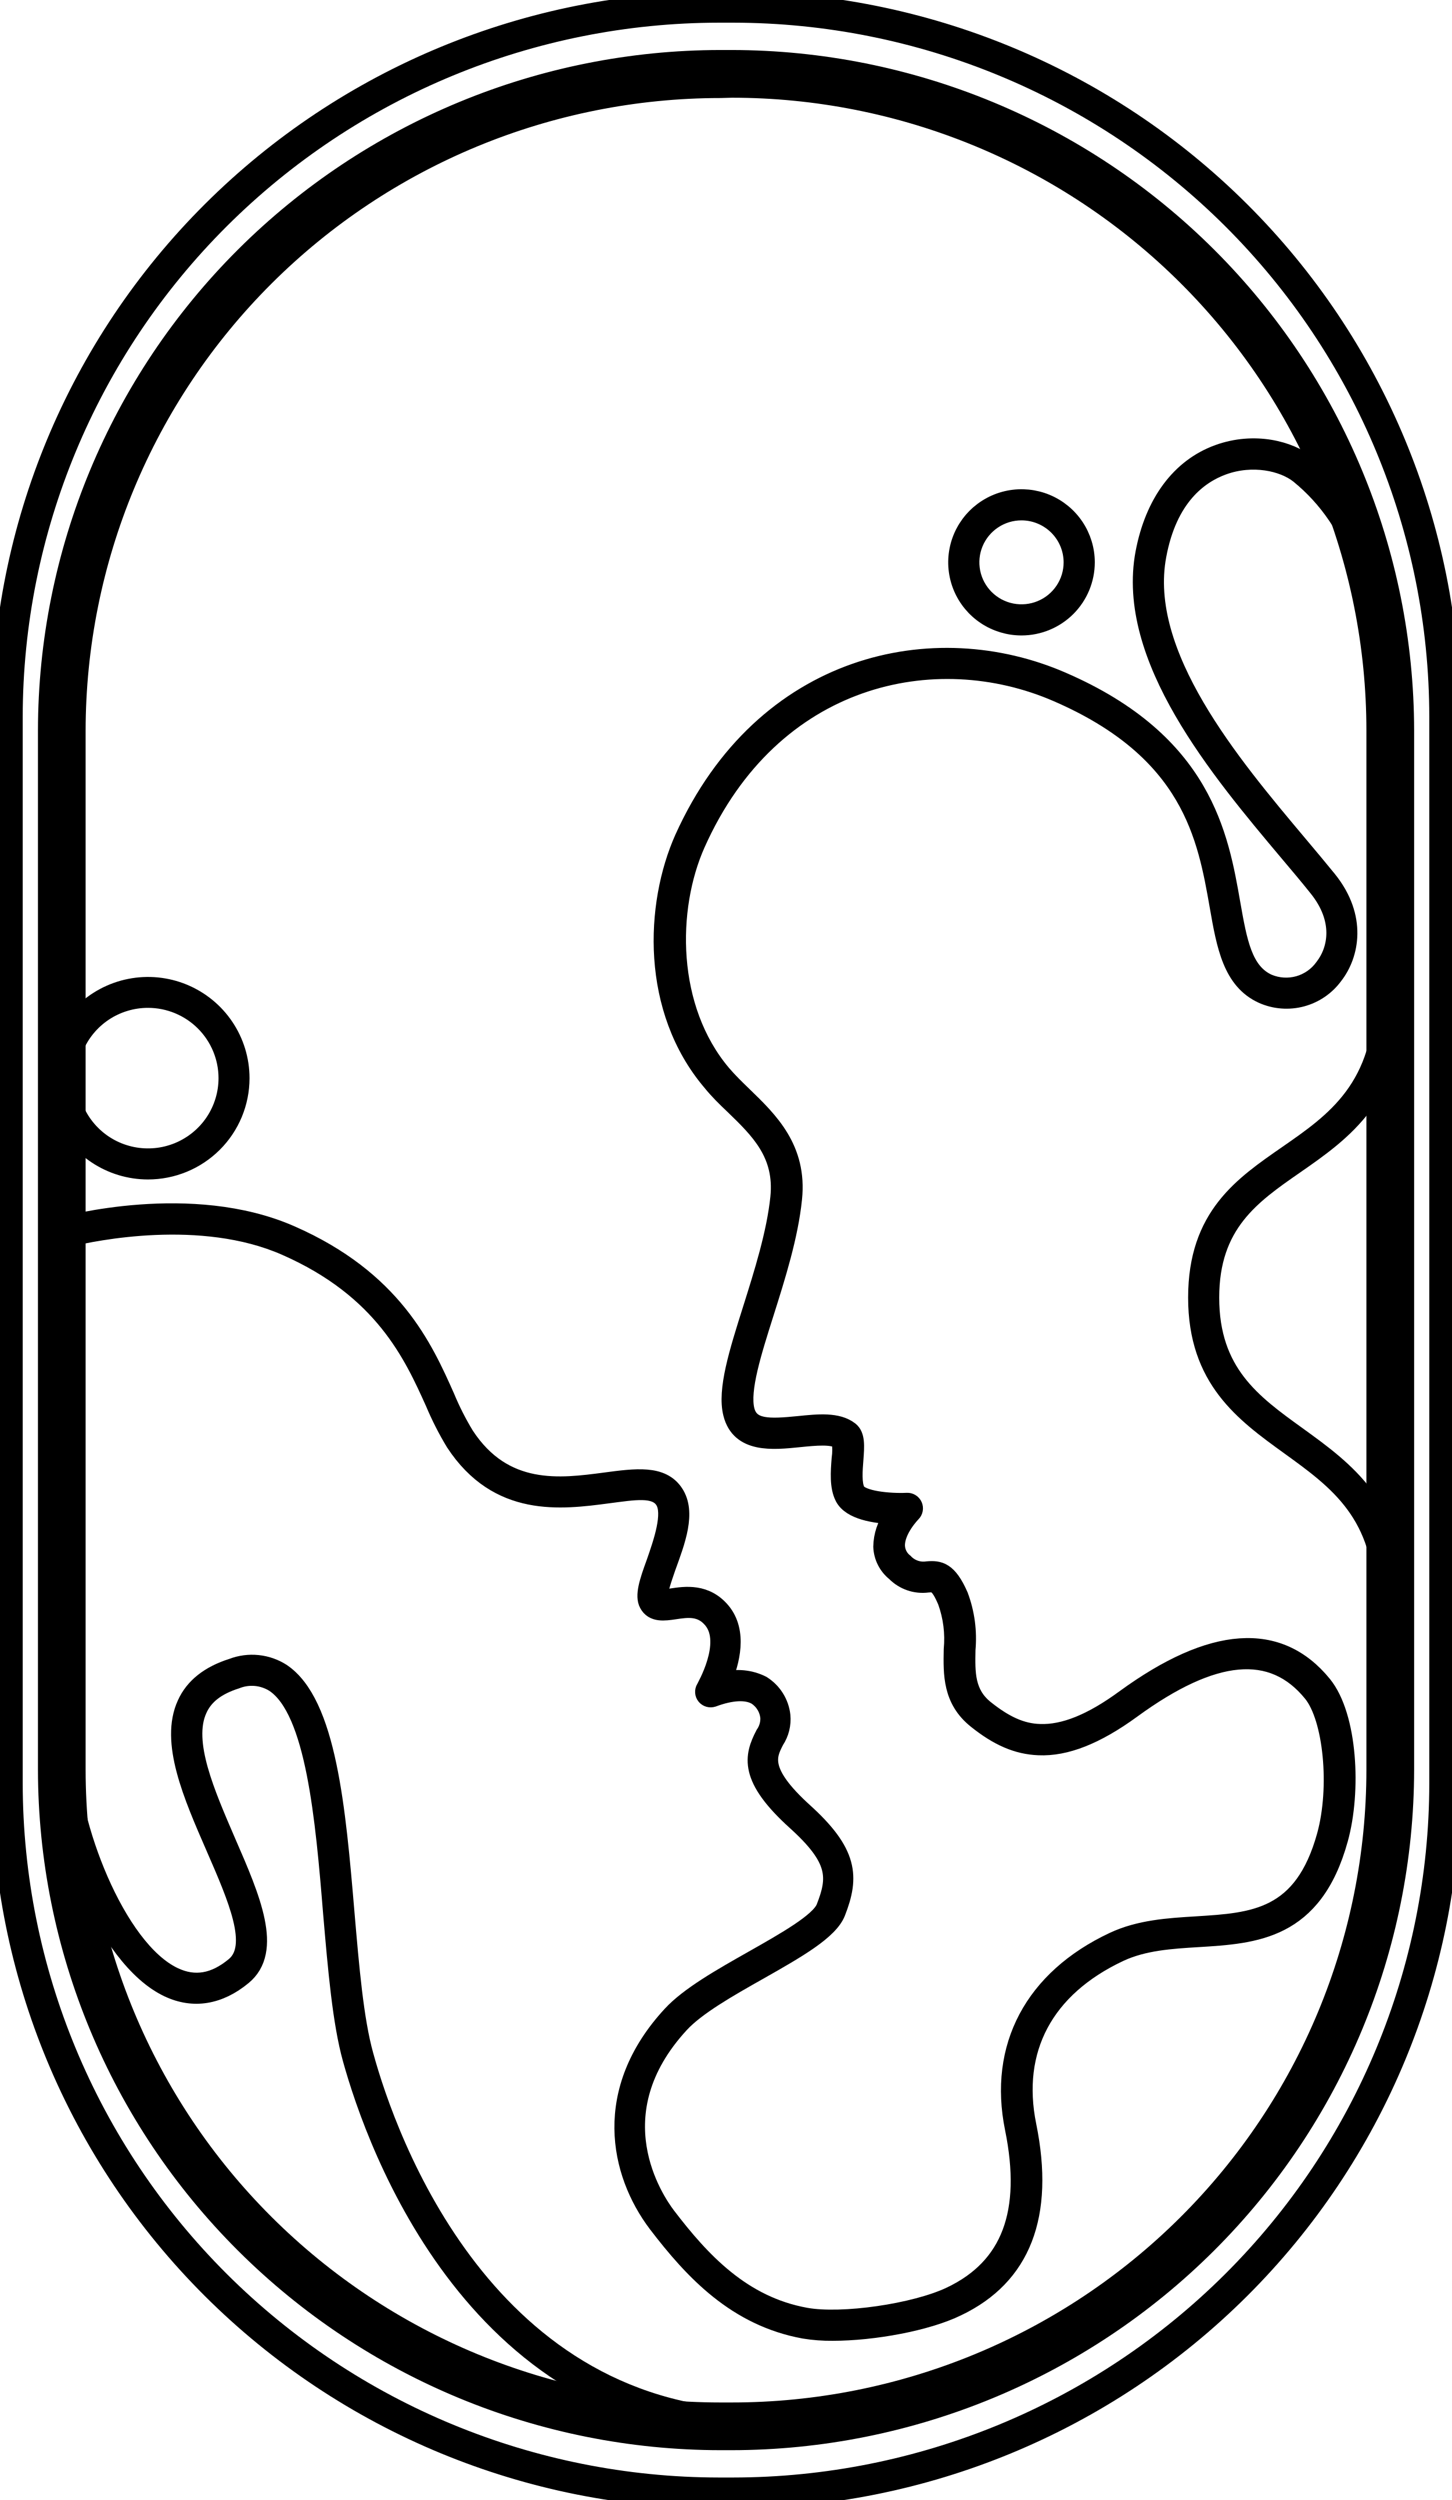 <svg width="86" height="148" viewBox="0 0 86 148" fill="none" xmlns="http://www.w3.org/2000/svg">
<g clip-path="url(#clip0_33_41)">
<path d="M49.324 138.065C48.753 138.072 48.183 138.029 47.62 137.937C43.6 137.2 41.054 134.485 38.891 131.656C36.593 128.616 35.573 123.758 39.736 119.253C40.783 118.113 42.727 117.015 44.606 115.952C46.485 114.89 48.52 113.737 48.842 112.908C49.531 111.145 49.586 110.069 47.105 107.831C44.243 105.244 44.569 103.958 45.244 102.657C45.443 102.373 45.544 102.033 45.534 101.687C45.512 101.432 45.432 101.185 45.3 100.965C45.167 100.745 44.987 100.558 44.771 100.419C44.206 100.094 43.328 100.139 42.226 100.547C42.145 100.573 42.058 100.575 41.977 100.553C41.895 100.53 41.822 100.483 41.767 100.419C41.711 100.351 41.677 100.269 41.671 100.182C41.664 100.095 41.685 100.008 41.73 99.933C41.73 99.91 43.296 97.269 42.157 95.9C41.514 95.126 40.719 95.245 39.952 95.36C39.355 95.447 38.675 95.552 38.358 94.952C38.096 94.462 38.358 93.647 38.771 92.521C39.203 91.285 39.791 89.587 39.295 88.827C38.799 88.067 37.581 88.291 35.992 88.497C33.235 88.859 29.481 89.358 26.895 85.402C26.436 84.644 26.034 83.852 25.691 83.035C24.419 80.215 22.673 76.351 16.907 73.819C11.927 71.626 5.564 72.949 4.103 73.302V105.198H3.248V72.977C3.248 72.885 3.278 72.795 3.333 72.721C3.389 72.648 3.467 72.594 3.556 72.569C3.873 72.482 11.329 70.45 17.242 73.05C23.302 75.71 25.122 79.743 26.431 82.687C26.755 83.467 27.137 84.222 27.575 84.944C29.872 88.456 33.189 88.016 35.844 87.664C37.65 87.426 39.212 87.206 39.979 88.369C40.746 89.532 40.085 91.239 39.52 92.796C39.295 93.451 38.982 94.348 39.06 94.568C39.3 94.596 39.543 94.582 39.777 94.526C40.586 94.403 41.812 94.224 42.763 95.36C43.792 96.6 43.296 98.404 42.846 99.48C43.612 99.262 44.432 99.339 45.143 99.695C45.467 99.897 45.74 100.168 45.943 100.49C46.146 100.812 46.273 101.176 46.315 101.554C46.365 102.079 46.234 102.606 45.943 103.047C45.483 103.935 45.024 104.85 47.624 107.213C50.326 109.653 50.408 111.095 49.577 113.215C49.145 114.323 47.211 115.421 44.982 116.685C43.145 117.72 41.275 118.786 40.315 119.826C35.399 125.15 38.794 130.195 39.52 131.152C41.574 133.844 43.99 136.431 47.725 137.104C49.862 137.493 54.185 136.87 56.298 135.863C59.813 134.192 61.03 130.964 60.02 126.002C59.032 121.158 61.186 117.106 65.928 114.877C67.485 114.144 69.208 114.039 70.871 113.938C74.239 113.727 77.142 113.549 78.498 108.65C79.279 105.807 78.888 101.723 77.689 100.245C75.36 97.379 71.882 97.695 67.053 101.22C64.935 102.763 63.125 103.477 61.517 103.404C60.254 103.353 59.11 102.863 57.805 101.815C56.335 100.634 56.367 99.114 56.395 97.649C56.488 96.683 56.365 95.709 56.036 94.797C55.577 93.725 55.361 93.739 54.947 93.771C54.594 93.818 54.234 93.782 53.897 93.666C53.559 93.549 53.254 93.357 53.004 93.103C52.77 92.916 52.579 92.681 52.444 92.414C52.309 92.147 52.234 91.854 52.223 91.555C52.234 90.897 52.448 90.258 52.834 89.724C51.842 89.678 50.385 89.472 49.953 88.639C49.627 88.007 49.696 87.124 49.756 86.35C49.807 85.999 49.807 85.643 49.756 85.292C49.297 84.967 48.309 85.072 47.325 85.169C45.754 85.329 43.797 85.53 43.333 83.69C42.975 82.284 43.682 80.05 44.5 77.463C45.157 75.376 45.906 73.013 46.126 70.885C46.388 68.316 44.95 66.924 43.43 65.455C42.97 65.02 42.511 64.571 42.116 64.081C38.44 59.764 38.697 53.551 40.462 49.605C45.203 39.121 55.347 36.974 62.941 40.288C71.294 43.914 72.263 49.445 72.971 53.51C73.366 55.74 73.674 57.502 75.116 58.157C75.683 58.397 76.314 58.437 76.907 58.271C77.499 58.104 78.016 57.741 78.374 57.241C79.182 56.202 79.513 54.43 78.015 52.572C77.496 51.922 76.908 51.221 76.279 50.479C72.185 45.613 66.58 38.947 67.752 32.721C68.317 29.74 69.874 27.643 72.148 26.819C74.294 26.041 76.398 26.604 77.445 27.456C81.121 30.441 82.747 35.142 82.747 42.696V107.373H81.902V42.706C81.902 35.426 80.363 30.926 76.913 28.115C75.994 27.387 74.188 26.979 72.438 27.616C71.037 28.129 69.222 29.447 68.583 32.885C67.481 38.723 72.943 45.21 76.926 49.948C77.556 50.695 78.148 51.404 78.677 52.054C80.482 54.298 80 56.536 79.04 57.768C78.566 58.417 77.884 58.884 77.106 59.092C76.328 59.299 75.502 59.234 74.767 58.908C72.929 58.07 72.557 56.014 72.144 53.638C71.427 49.564 70.54 44.482 62.601 41.044C55.384 37.912 45.74 39.963 41.275 49.953C39.561 53.789 39.538 59.691 42.805 63.55C43.177 63.985 43.604 64.402 44.059 64.841C45.584 66.316 47.312 67.987 47.004 70.958C46.779 73.174 46.016 75.582 45.345 77.706C44.596 80.068 43.894 82.284 44.192 83.475C44.459 84.532 45.538 84.5 47.28 84.326C48.479 84.203 49.614 84.088 50.349 84.656C50.748 84.967 50.698 85.603 50.638 86.409C50.587 87.041 50.528 87.833 50.739 88.24C51.005 88.753 52.678 88.918 53.721 88.868C53.806 88.863 53.891 88.884 53.964 88.929C54.037 88.973 54.095 89.039 54.13 89.117C54.165 89.195 54.175 89.281 54.159 89.365C54.144 89.449 54.103 89.526 54.042 89.587C54.042 89.587 53.064 90.575 53.1 91.523C53.11 91.706 53.158 91.885 53.243 92.048C53.328 92.211 53.447 92.353 53.592 92.466C53.76 92.644 53.968 92.778 54.199 92.858C54.431 92.938 54.678 92.961 54.92 92.924C55.632 92.865 56.188 92.947 56.845 94.449C57.229 95.471 57.376 96.566 57.277 97.653C57.249 99.027 57.222 100.231 58.375 101.151C59.528 102.071 60.516 102.525 61.591 102.552C63.006 102.607 64.637 101.957 66.589 100.528C71.785 96.742 75.75 96.468 78.383 99.704C79.917 101.6 80.124 106.05 79.347 108.861C77.836 114.355 74.34 114.552 70.963 114.762C69.373 114.858 67.747 114.959 66.323 115.623C61.898 117.701 59.969 121.323 60.883 125.819C61.967 131.143 60.557 134.774 56.698 136.609C54.911 137.484 51.722 138.065 49.324 138.065Z" fill="black" stroke="black"/>
<path d="M8.766 69.319C7.675 69.319 6.61 68.997 5.703 68.393C4.796 67.789 4.09 66.931 3.672 65.927C3.255 64.924 3.146 63.819 3.359 62.753C3.571 61.687 4.096 60.709 4.867 59.94C5.639 59.172 6.621 58.649 7.69 58.437C8.76 58.225 9.868 58.333 10.876 58.749C11.883 59.165 12.744 59.869 13.35 60.773C13.956 61.676 14.279 62.738 14.279 63.825C14.279 65.282 13.698 66.679 12.664 67.71C11.63 68.74 10.228 69.319 8.766 69.319ZM8.766 59.16C7.841 59.16 6.937 59.433 6.167 59.945C5.398 60.457 4.799 61.185 4.445 62.037C4.091 62.888 3.998 63.825 4.179 64.73C4.359 65.634 4.805 66.464 5.459 67.116C6.113 67.768 6.946 68.212 7.853 68.391C8.761 68.571 9.701 68.479 10.556 68.126C11.41 67.773 12.141 67.176 12.655 66.41C13.168 65.643 13.443 64.742 13.443 63.82C13.442 62.585 12.948 61.4 12.072 60.526C11.195 59.652 10.006 59.161 8.766 59.16Z" fill="black" stroke="black"/>
<path d="M60.502 37.116C59.742 37.116 59 36.891 58.368 36.471C57.736 36.05 57.244 35.452 56.953 34.753C56.663 34.053 56.587 33.284 56.735 32.541C56.883 31.799 57.249 31.117 57.786 30.582C58.323 30.047 59.008 29.682 59.752 29.534C60.498 29.387 61.27 29.462 61.972 29.752C62.673 30.042 63.273 30.532 63.695 31.162C64.117 31.791 64.343 32.531 64.343 33.288C64.343 33.791 64.243 34.288 64.05 34.753C63.857 35.217 63.574 35.639 63.218 35.995C62.861 36.35 62.438 36.632 61.972 36.824C61.506 37.017 61.006 37.116 60.502 37.116ZM60.502 30.303C59.909 30.303 59.33 30.478 58.838 30.806C58.345 31.134 57.961 31.601 57.734 32.146C57.508 32.691 57.448 33.291 57.564 33.87C57.679 34.45 57.965 34.981 58.384 35.399C58.803 35.816 59.336 36.101 59.917 36.216C60.498 36.331 61.101 36.272 61.648 36.046C62.196 35.82 62.663 35.438 62.992 34.947C63.322 34.456 63.497 33.879 63.497 33.288C63.496 32.497 63.18 31.738 62.619 31.179C62.057 30.619 61.296 30.304 60.502 30.303Z" fill="black" stroke="black"/>
<path d="M45.244 143.994C28.246 143.994 22.227 127.055 20.794 121.881C20.192 119.711 19.925 116.593 19.64 113.288C19.181 107.648 18.616 101.261 16.227 99.672C15.898 99.465 15.523 99.338 15.135 99.303C14.747 99.268 14.356 99.326 13.994 99.471C12.859 99.833 12.129 100.387 11.766 101.201C10.888 103.12 12.225 106.141 13.484 109.062C14.918 112.354 16.273 115.472 14.403 117.005C12.988 118.173 11.458 118.425 9.97 117.729C6.138 115.93 3.248 108.046 3.248 103.834V86.844H4.094V103.834C4.094 107.863 6.887 115.353 10.332 116.964C11.536 117.527 12.694 117.331 13.87 116.355C15.248 115.215 14.012 112.391 12.708 109.396C11.362 106.306 9.951 103.115 10.994 100.854C11.454 99.837 12.372 99.105 13.751 98.67C14.232 98.486 14.751 98.417 15.264 98.47C15.777 98.522 16.271 98.694 16.705 98.972C19.434 100.803 19.976 107.103 20.495 113.215C20.775 116.479 21.037 119.565 21.621 121.657C22.999 126.693 28.843 143.152 45.258 143.152L45.244 143.994Z" fill="black" stroke="black"/>
<path d="M82.757 94.87H81.911C81.911 89.637 79.205 87.682 76.343 85.617C73.651 83.671 70.871 81.666 70.871 76.813C70.871 71.96 73.6 70.134 76.237 68.302C79.026 66.37 81.911 64.37 81.911 58.761H82.757C82.757 64.809 79.54 67.034 76.72 68.994C74.147 70.779 71.712 72.464 71.712 76.813C71.712 81.236 74.202 83.035 76.839 84.935C79.747 87.037 82.757 89.207 82.757 94.87Z" fill="black" stroke="black"/>
<path d="M43.425 148H42.58C31.291 147.988 20.467 143.514 12.485 135.559C4.502 127.604 0.012 116.819 0 105.569L0 42.431C0.012 31.181 4.502 20.396 12.485 12.441C20.467 4.486 31.291 0.012 42.58 0L43.425 0C54.713 0.013 65.535 4.488 73.517 12.443C81.499 20.397 85.988 31.182 86 42.431V105.569C85.988 116.818 81.499 127.603 73.517 135.557C65.535 143.512 54.713 147.987 43.425 148ZM42.58 0.842C31.515 0.855 20.907 5.24 13.082 13.037C5.258 20.834 0.858 31.405 0.845 42.431V105.569C0.858 116.595 5.258 127.166 13.082 134.963C20.907 142.76 31.515 147.145 42.58 147.158H43.425C54.489 147.145 65.097 142.76 72.921 134.963C80.744 127.166 85.144 116.595 85.155 105.569V42.431C85.144 31.405 80.744 20.834 72.921 13.037C65.097 5.24 54.489 0.855 43.425 0.842H42.58Z" fill="black" stroke="black"/>
<path d="M43.338 144.04H42.662C32.212 144.028 22.193 139.885 14.804 132.521C7.415 125.157 3.259 115.173 3.248 104.759V43.241C3.259 32.827 7.415 22.843 14.804 15.479C22.193 8.115 32.212 3.972 42.662 3.96H43.338C53.788 3.972 63.808 8.115 71.198 15.479C78.587 22.843 82.744 32.827 82.757 43.241V104.759C82.744 115.173 78.587 125.157 71.198 132.521C63.808 139.885 53.788 144.028 43.338 144.04ZM42.662 4.803C32.429 4.81 22.618 8.864 15.382 16.074C8.146 23.285 4.078 33.062 4.071 43.26V104.759C4.078 114.956 8.146 124.733 15.382 131.944C22.618 139.154 32.429 143.208 42.662 143.216H43.338C53.573 143.216 63.389 139.164 70.626 131.952C77.864 124.74 81.93 114.958 81.93 104.759V43.241C81.93 38.191 80.931 33.19 78.992 28.524C77.052 23.859 74.21 19.619 70.626 16.048C67.043 12.477 62.788 9.644 58.106 7.712C53.424 5.779 48.406 4.784 43.338 4.784L42.662 4.803Z" fill="black" stroke="black" stroke-width="2"/>
</g>
<defs>
<clipPath id="clip0_33_41">
<rect width="86" height="148" fill="white"/>
</clipPath>
</defs>
</svg>
